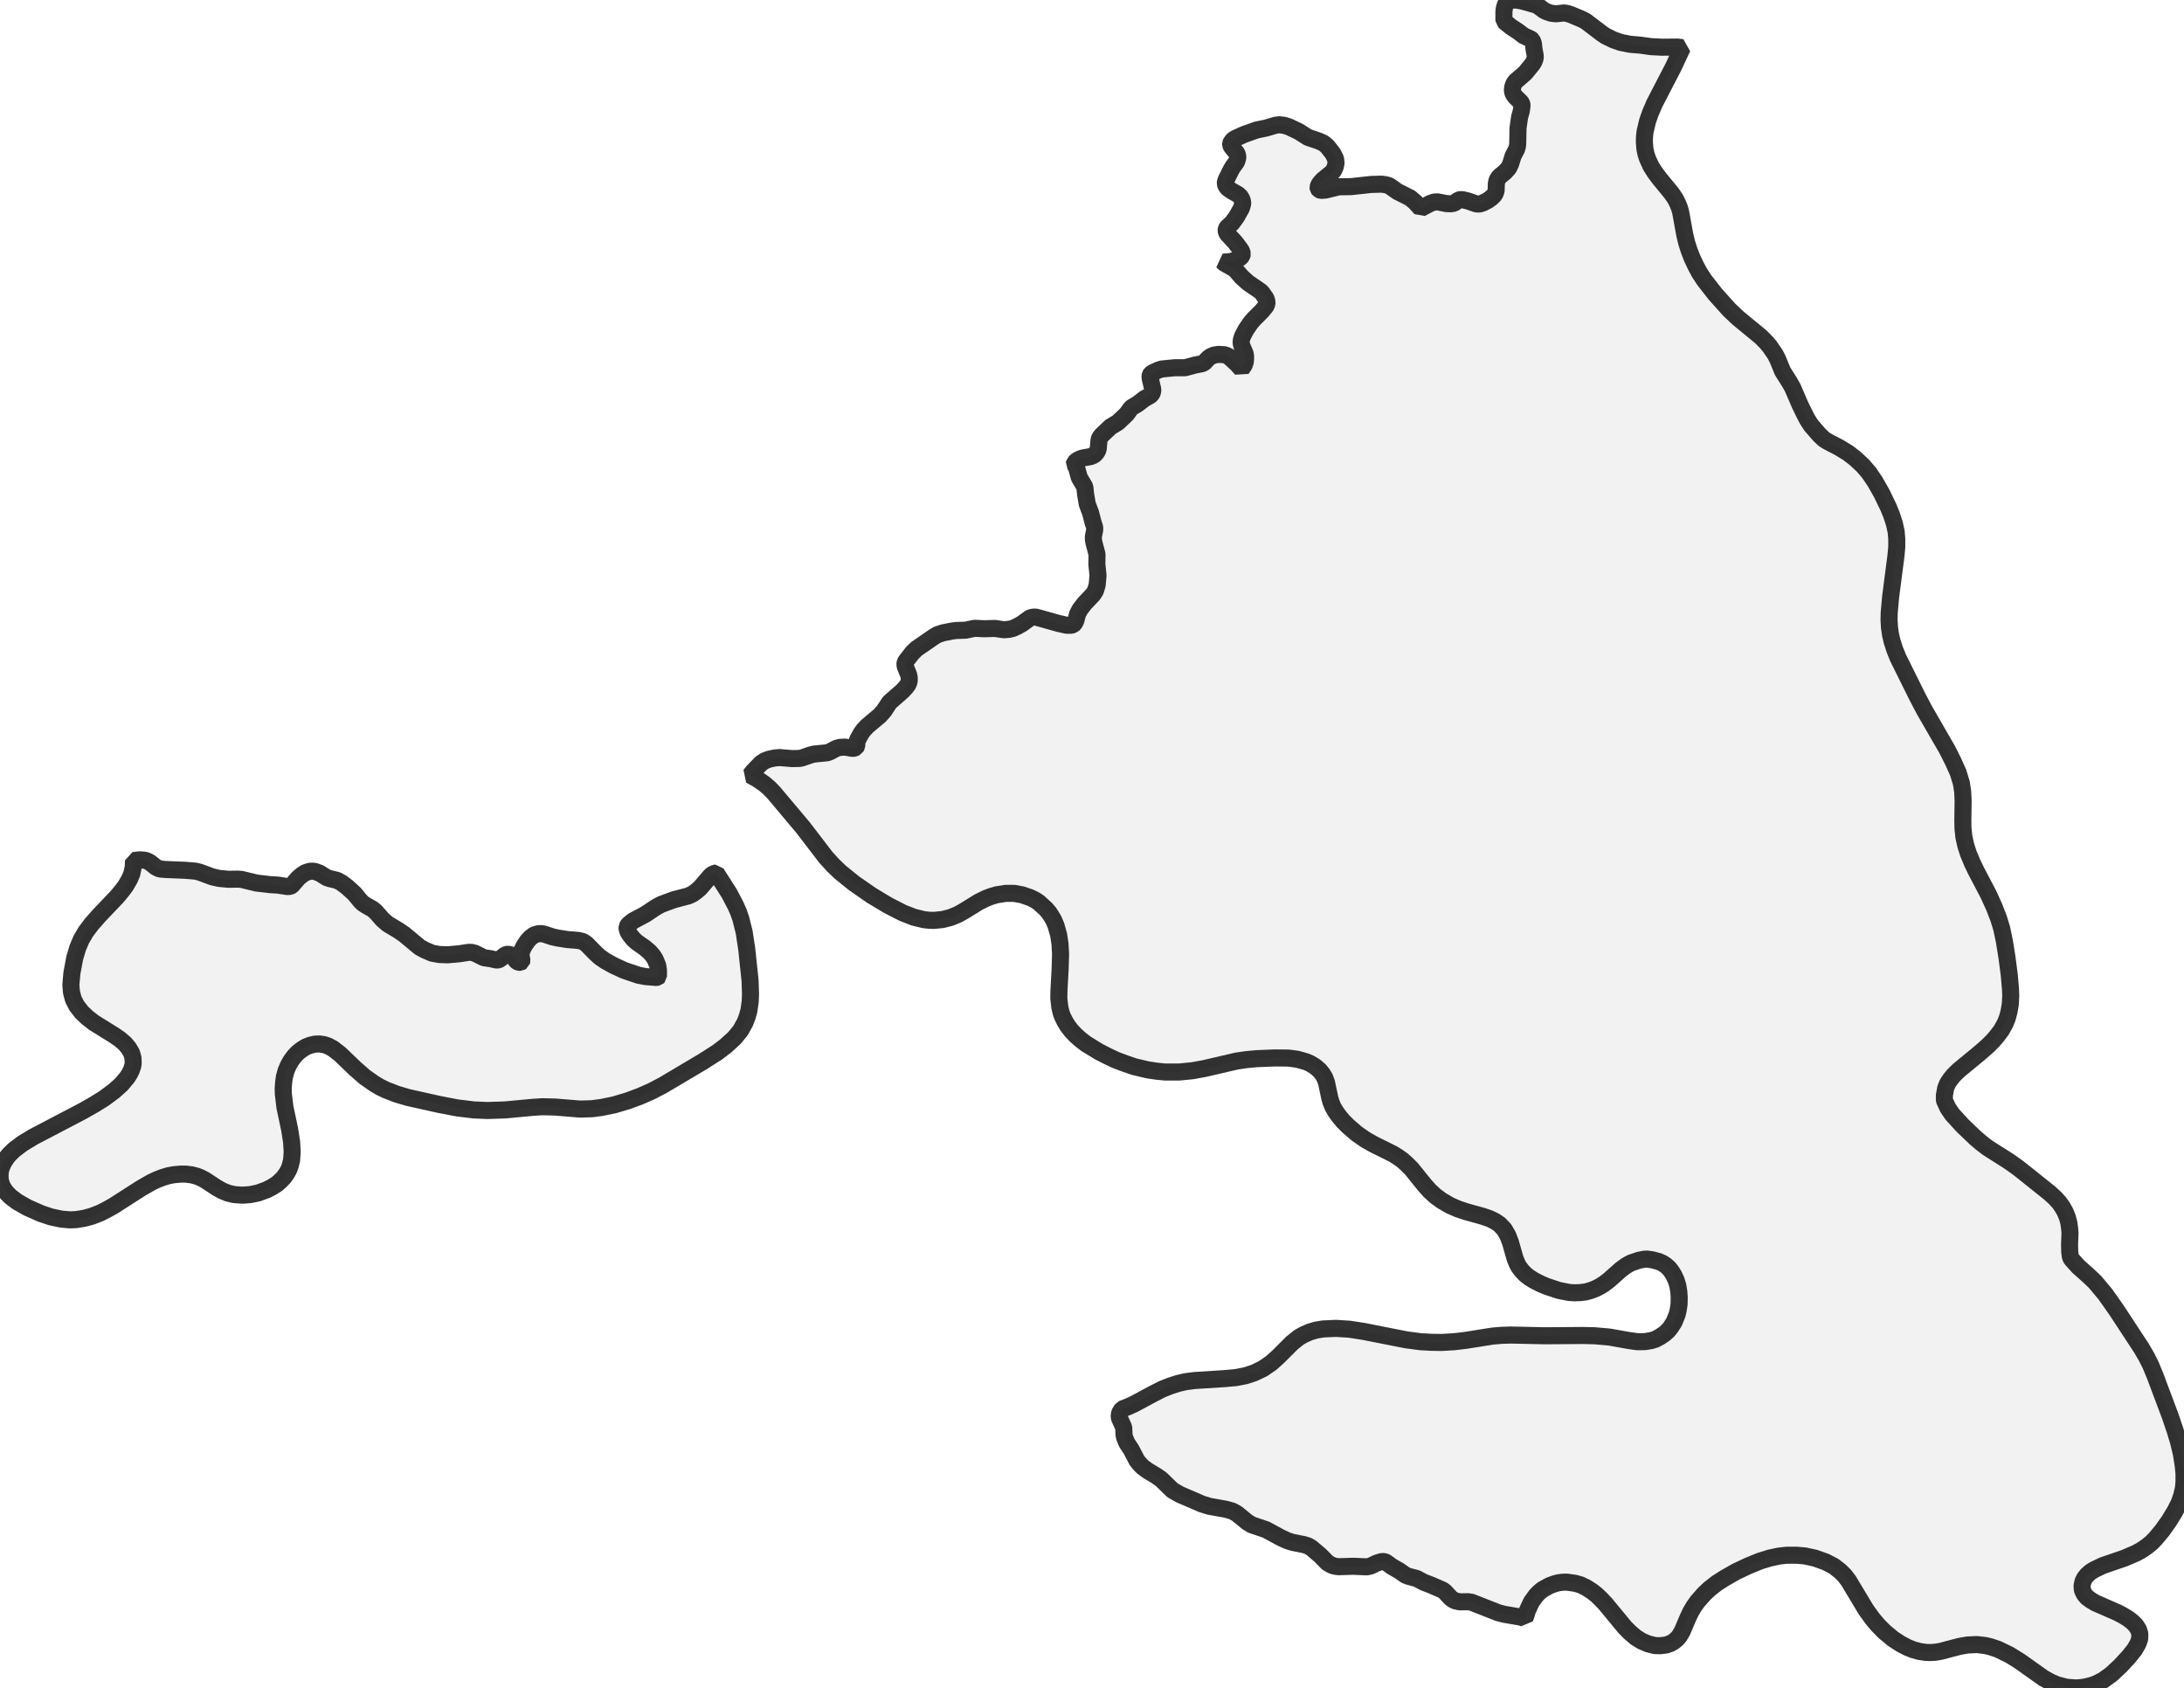 <?xml version="1.0" encoding="UTF-8" standalone="no"?>
<svg viewBox="0 0 256 197.834" xmlns="http://www.w3.org/2000/svg">
  <style>
    g.zone {
      fill: lightgray;
      stroke-width: 2;
      stroke-linecap: square;
      stroke-linejoin: bevel;
      stroke-miterlimit: 3;
      stroke-opacity: 0.8;
      stroke: black;
      fill-opacity: 0.3;
    }
  </style>
  <g class="zone" id="zone">
    <path d="M242.842,147.601 243.608,148.452 244.833,149.542 245.599,150.274 246.791,151.704 248.051,153.491 251.012,158.002 251.625,159.057 252.102,160.011 252.647,161.338 254.383,165.968 254.945,167.62 255.353,168.964 255.694,170.394 255.915,171.807 256,172.709 256,173.68 255.932,174.429 255.728,175.297 255.438,176.131 254.962,177.084 254.247,178.259 253.447,179.382 252.681,180.301 252.204,180.795 251.642,181.255 250.995,181.697 250.366,182.038 249.021,182.616 246.484,183.485 245.429,183.995 245.004,184.268 244.646,184.591 244.357,184.948 244.169,185.323 244.05,185.851 244.084,186.344 244.306,186.821 244.629,187.212 245.089,187.553 245.599,187.859 248.204,189 248.851,189.34 249.463,189.715 249.923,190.072 250.366,190.515 250.672,190.991 250.825,191.485 250.808,192.064 250.621,192.609 250.212,193.323 249.549,194.158 248.544,195.247 247.506,196.217 246.519,196.932 245.633,197.375 245.123,197.545 244.51,197.698 243.982,197.783 243.335,197.834 242.229,197.749 241.173,197.477 240.39,197.154 239.505,196.66 236.748,194.702 235.539,193.953 234.211,193.306 233.36,193.017 232.73,192.864 231.726,192.745 230.603,192.796 229.666,192.966 227.453,193.545 226.841,193.647 226.279,193.681 225.751,193.664 225.036,193.562 224.27,193.358 223.589,193.085 222.806,192.677 221.887,192.081 220.866,191.23 220.066,190.413 219.47,189.698 218.721,188.659 216.678,185.255 216.219,184.659 215.708,184.148 214.942,183.553 213.989,183.059 212.746,182.616 211.572,182.361 210.635,182.276 209.41,182.276 208.507,182.378 207.418,182.616 206.312,182.957 204.967,183.502 203.486,184.199 202.175,184.948 201.239,185.544 200.371,186.225 199.758,186.804 198.992,187.672 198.566,188.268 198.192,188.898 197.851,189.613 197.188,191.179 196.881,191.706 196.609,192.047 196.183,192.404 195.792,192.626 195.298,192.796 194.6,192.881 193.987,192.864 193.17,192.66 192.421,192.336 191.74,191.911 191.042,191.315 190.481,190.753 188.217,188.013 187.638,187.4 187.144,186.923 186.6,186.498 185.936,186.072 185.272,185.749 184.608,185.561 183.638,185.425 183.144,185.442 182.633,185.51 182.157,185.646 181.646,185.834 180.812,186.293 180.421,186.617 180.08,186.957 179.501,187.757 179.059,188.71 178.735,189.715 178.531,189.613 178.157,189.51 176.352,189.204 175.62,189.017 172.505,187.791 172.08,187.723 171.109,187.74 170.582,187.621 170.309,187.485 170.054,187.298 169.356,186.549 169.101,186.361 167.739,185.766 166.888,185.442 166.054,185 165.083,184.744 164.743,184.608 163.994,184.08 163.177,183.621 162.479,183.11 162.275,183.025 162.036,183.008 161.747,183.076 161.338,183.212 160.675,183.536 160.215,183.638 158.615,183.57 156.93,183.621 156.504,183.57 156.147,183.468 155.619,183.178 154.734,182.276 153.746,181.442 153.338,181.187 152.844,181.033 151.482,180.761 150.904,180.574 150.155,180.233 148.401,179.28 146.733,178.718 146.205,178.395 144.997,177.408 144.452,177.101 143.652,176.88 141.746,176.539 140.911,176.284 138.307,175.161 137.439,174.667 136.111,173.373 135.549,172.982 134.528,172.369 133.949,171.943 133.609,171.603 133.268,171.177 132.605,169.901 132.077,169.101 131.805,168.42 131.753,168.13 131.719,167.313 131.243,166.258 131.175,166.02 131.243,165.594 131.515,165.151 132.298,164.845 132.962,164.539 135.175,163.347 136.247,162.802 137.201,162.428 138.103,162.138 138.988,161.934 140.043,161.798 143.55,161.577 144.861,161.458 146.001,161.236 146.988,160.913 148.027,160.419 149.014,159.738 149.797,159.04 151.448,157.389 152.282,156.725 152.827,156.419 153.525,156.113 154.274,155.891 155.108,155.755 156.606,155.687 158.189,155.789 159.84,156.044 164.845,157.032 166.53,157.253 167.79,157.321 168.981,157.338 170.445,157.253 171.756,157.1 174.973,156.589 175.995,156.504 177.084,156.47 181.101,156.555 185.527,156.521 186.957,156.555 188.659,156.708 190.957,157.117 191.945,157.253 192.847,157.236 193.562,157.117 194.055,156.964 194.617,156.657 195.111,156.317 195.536,155.942 195.843,155.551 196.234,154.938 196.592,154.053 196.711,153.542 196.813,152.878 196.83,152.044 196.779,151.346 196.66,150.648 196.473,150.053 196.2,149.457 195.911,148.997 195.604,148.606 195.247,148.299 194.89,148.061 194.447,147.857 193.681,147.652 193.051,147.567 192.711,147.584 192.115,147.703 191.162,148.027 190.617,148.333 189.97,148.81 188.591,150.036 188.013,150.478 187.519,150.784 186.974,151.057 186.429,151.261 185.868,151.414 185.187,151.499 184.506,151.516 183.944,151.482 182.736,151.244 181.34,150.784 180.608,150.478 179.808,150.07 179.212,149.695 178.786,149.355 178.378,148.929 178.02,148.452 177.816,148.061 177.595,147.516 177.05,145.61 176.761,144.844 176.335,144.095 175.773,143.499 175.246,143.141 174.582,142.818 173.782,142.546 171.875,142.018 170.905,141.695 169.969,141.286 168.998,140.724 168.232,140.163 167.569,139.55 167.007,138.92 165.441,136.979 164.913,136.452 164.385,135.975 163.875,135.618 163.313,135.26 161.049,134.137 160.079,133.592 159.023,132.86 157.985,131.958 157.44,131.413 156.93,130.8 156.555,130.272 156.249,129.745 156.01,129.166 155.874,128.689 155.483,126.851 155.278,126.306 155.023,125.881 154.683,125.455 154.172,125.013 153.593,124.655 153.083,124.434 152.061,124.144 151.023,124.008 149.474,123.991 147.329,124.076 146.052,124.195 144.912,124.366 141.184,125.234 139.788,125.489 138.239,125.642 136.554,125.642 135.532,125.54 134.528,125.387 132.945,125.013 131.992,124.689 130.851,124.264 129.796,123.77 128.775,123.242 127.277,122.323 126.681,121.863 126.085,121.336 125.574,120.791 125.149,120.246 124.808,119.668 124.519,119.089 124.366,118.629 124.23,118.05 124.11,117.012 124.127,116.076 124.264,113.556 124.315,111.82 124.247,110.612 124.093,109.59 123.77,108.45 123.498,107.82 123.225,107.36 122.97,106.969 122.595,106.526 121.727,105.743 121.336,105.488 120.791,105.216 119.804,104.875 118.885,104.705 117.88,104.705 116.808,104.875 116.178,105.062 115.599,105.284 114.731,105.709 112.961,106.799 112.297,107.173 111.429,107.531 110.492,107.769 109.488,107.871 108.892,107.854 108.297,107.786 107.105,107.497 105.845,107.003 104.109,106.118 102.151,104.943 100.092,103.513 98.492,102.22 97.641,101.402 96.806,100.483 94.117,96.977 90.695,92.908 90.168,92.364 89.572,91.853 88.772,91.308 87.938,90.849 88.244,90.457 89.214,89.453 89.657,89.163 90.151,88.976 90.781,88.84 91.376,88.789 92.84,88.908 93.708,88.891 94.032,88.823 94.951,88.5 95.411,88.38 96.96,88.227 97.283,88.108 98.015,87.716 98.424,87.597 99.07,87.563 99.956,87.716 100.143,87.682 100.33,87.597 100.415,87.444 100.449,86.95 100.551,86.661 100.977,85.895 101.215,85.572 101.658,85.095 103.139,83.852 103.632,83.291 104.262,82.32 105.777,80.993 106.186,80.55 106.441,80.21 106.577,79.835 106.577,79.41 106.509,79.086 106.118,78.133 106.067,77.878 106.101,77.639 106.237,77.418 106.969,76.482 107.428,76.039 109.454,74.643 109.88,74.388 110.544,74.167 111.565,73.962 112.093,73.894 113.182,73.86 114.237,73.639 115.344,73.69 116.621,73.656 117.676,73.809 118.272,73.758 118.714,73.656 119.276,73.401 119.787,73.111 120.655,72.481 120.808,72.396 121.114,72.328 121.404,72.328 121.744,72.413 124.11,73.077 125.03,73.281 125.557,73.281 125.779,73.213 125.949,73.06 126.119,72.703 126.306,71.971 126.579,71.443 127.14,70.711 128.111,69.69 128.4,69.247 128.604,68.566 128.706,67.46 128.57,66.115 128.587,64.958 128.23,63.613 128.162,63.221 128.162,62.881 128.315,62.115 128.315,61.808 128.111,61.196 127.838,60.123 127.447,59.085 127.26,57.995 127.157,57.059 126.511,55.97 126.221,54.914 126.085,54.591 125.915,54.387 125.949,54.233 126.255,53.961 126.63,53.774 126.936,53.672 127.821,53.518 128.196,53.365 128.4,53.195 128.587,52.957 128.723,52.667 128.826,51.544 128.911,51.306 129.098,51.05 130.17,50.029 131.021,49.518 131.753,48.837 132.094,48.497 132.519,47.901 132.673,47.748 133.337,47.356 134.154,46.727 134.8,46.369 134.971,46.216 135.107,45.961 135.124,45.637 134.817,44.326 134.8,44.088 134.834,43.935 134.903,43.833 135.158,43.662 135.788,43.373 136.145,43.254 137.677,43.101 138.903,43.101 140.111,42.777 140.911,42.624 141.167,42.488 141.609,42.011 141.899,41.79 142.29,41.62 142.818,41.535 143.499,41.569 143.805,41.671 144.044,41.79 144.997,42.658 145.525,43.254 145.831,42.811 145.967,42.42 146.001,42.079 146.001,41.722 145.95,41.433 145.593,40.598 145.474,40.224 145.508,39.832 145.644,39.407 146.035,38.658 146.58,37.858 146.971,37.398 147.925,36.445 148.384,35.883 148.486,35.645 148.521,35.39 148.384,34.964 147.925,34.317 147.737,34.13 146.274,33.126 145.542,32.462 144.759,31.56 143.516,30.845 143.431,30.794 143.38,30.725 144.163,30.674 144.912,30.47 145.405,30.181 145.576,29.959 145.627,29.755 145.525,29.415 145.303,29.091 144.776,28.393 143.89,27.44 143.754,27.202 143.72,26.998 143.737,26.844 143.839,26.657 144.418,26.129 144.929,25.431 145.508,24.41 145.661,23.899 145.661,23.695 145.576,23.372 145.388,23.048 145.116,22.793 144.384,22.384 143.924,22.061 143.72,21.806 143.618,21.516 143.635,21.38 143.703,21.125 144.265,19.984 144.486,19.593 144.946,18.963 145.082,18.537 145.082,18.248 144.98,17.959 144.35,17.193 144.248,16.971 144.248,16.835 144.316,16.682 144.554,16.376 144.878,16.188 145.814,15.763 147.295,15.235 148.384,15.014 149.542,14.673 149.967,14.622 150.529,14.69 151.108,14.878 152.248,15.422 153.321,16.103 154.529,16.512 155.006,16.716 155.278,16.886 155.602,17.176 156.249,18.01 156.555,18.623 156.606,19.15 156.504,19.576 156.334,19.95 156.181,20.172 155.057,21.091 154.734,21.448 154.563,21.721 154.495,21.976 154.512,22.095 154.615,22.231 154.819,22.316 155.346,22.282 156.947,21.891 158.359,21.874 160.709,21.618 161.951,21.584 162.445,21.653 162.87,21.789 163.807,22.453 165.305,23.202 165.883,23.695 166.547,24.427 167.603,23.865 168.096,23.678 168.522,23.661 169.56,23.865 170.071,23.882 170.445,23.814 170.99,23.44 171.228,23.389 171.518,23.423 172.08,23.559 172.999,23.882 173.254,23.916 173.475,23.899 173.833,23.78 174.395,23.491 174.837,23.167 175.195,22.81 175.365,22.384 175.399,21.465 175.501,21.057 175.756,20.699 176.42,20.155 176.846,19.678 177.067,19.218 177.356,18.282 177.765,17.499 177.867,17.159 177.901,16.835 177.935,15.014 178.122,13.72 178.327,12.988 178.412,12.324 178.378,12.171 178.276,11.984 177.629,11.354 177.373,10.996 177.271,10.622 177.322,10.179 177.425,9.873 177.612,9.567 178.786,8.545 179.62,7.524 179.808,7.218 179.961,6.792 179.944,6.486 179.808,5.737 179.74,5.09 179.586,4.698 179.45,4.579 178.599,4.188 177.952,3.694 177.118,3.149 176.284,2.468 176.284,1.362 176.352,0.868 176.488,0.477 176.744,0.17 177.033,0.051 177.408,0 177.816,0.017 178.395,0.119 180.046,0.579 180.352,0.749 180.965,1.209 181.306,1.379 181.816,1.549 182.361,1.617 183.365,1.515 183.74,1.583 184.148,1.719 185.442,2.264 185.868,2.485 187.791,3.949 188.2,4.222 189.102,4.664 189.97,4.971 191.077,5.192 192.302,5.294 193.494,5.464 194.787,5.532 196.592,5.515 197.205,5.583 196.149,7.847 193.936,12.12 193.46,13.226 193.119,14.197 192.83,15.422 192.762,16.018 192.745,16.597 192.813,17.482 192.932,18.027 193.119,18.605 193.528,19.491 193.97,20.189 194.515,20.921 195.928,22.64 196.371,23.287 196.643,23.831 196.847,24.325 197,24.853 197.494,27.576 197.715,28.478 197.971,29.279 198.328,30.215 198.771,31.151 199.196,31.951 199.775,32.836 201.052,34.47 202.686,36.292 203.707,37.262 206.38,39.458 206.975,40.054 207.418,40.564 208.082,41.535 208.371,42.096 208.95,43.509 209.716,44.718 210.125,45.433 210.976,47.407 211.486,48.463 211.861,49.178 212.286,49.842 213.274,50.982 213.818,51.493 214.261,51.765 215.572,52.446 216.627,53.093 217.427,53.706 218.363,54.574 219.078,55.408 219.793,56.463 220.576,57.842 221.325,59.391 221.717,60.344 222.057,61.383 222.262,62.336 222.33,63.136 222.33,64.106 222.245,65.077 221.615,69.928 221.445,71.818 221.427,72.703 221.479,73.554 221.598,74.371 221.785,75.171 222.091,76.124 222.483,77.094 224.781,81.725 225.598,83.274 228.253,87.87 228.951,89.266 229.53,90.559 229.905,91.785 230.058,92.789 230.109,93.862 230.075,96.109 230.092,97.079 230.194,98.066 230.415,99.07 230.722,100.024 231.181,101.13 231.658,102.117 233.071,104.807 233.752,106.305 234.279,107.667 234.637,108.841 234.943,110.305 235.25,112.212 235.522,114.305 235.658,115.872 235.692,116.689 235.641,117.676 235.488,118.578 235.284,119.327 235.045,119.923 234.586,120.757 234.041,121.472 233.599,121.983 233.003,122.578 232.118,123.361 229.632,125.404 229.037,125.983 228.628,126.476 228.288,126.987 228.066,127.532 227.913,128.383 227.913,128.911 227.947,129.03 228.322,129.847 228.815,130.579 230.024,131.907 231.573,133.388 232.339,134.034 232.986,134.528 235.454,136.094 236.56,136.877 240.271,139.839 240.935,140.452 241.378,140.946 241.718,141.422 242.059,142.018 242.331,142.682 242.501,143.312 242.603,144.061 242.637,144.537 242.586,145.831 242.603,146.682 242.688,147.346 242.842,147.601Z"/>
    <path d="M85.487,104.722 86.236,106.152 86.559,106.884 86.831,107.667 87.223,109.216 87.529,111.224 87.921,114.935 87.972,116.467 87.938,117.37 87.785,118.442 87.58,119.174 87.325,119.838 86.797,120.791 86.099,121.642 85.078,122.578 84.091,123.327 82.388,124.417 77.741,127.174 76.346,127.906 74.984,128.502 73.605,129.013 72.005,129.489 70.524,129.796 69.332,129.949 67.97,129.983 65.026,129.745 63.562,129.711 62.472,129.779 59.204,130.085 57.127,130.153 55.527,130.085 53.587,129.847 51.459,129.438 47.799,128.621 46.488,128.23 45.246,127.753 44.548,127.413 43.884,127.021 42.726,126.204 41.62,125.234 39.866,123.549 39.032,122.902 38.471,122.595 37.96,122.425 37.449,122.357 36.905,122.374 36.343,122.51 35.832,122.715 35.373,123.004 34.913,123.361 34.521,123.77 34.113,124.315 33.789,124.893 33.534,125.489 33.33,126.238 33.245,126.885 33.194,127.566 33.211,128.213 33.398,129.762 33.943,132.332 34.181,133.83 34.249,134.988 34.181,135.975 34.028,136.588 33.858,137.064 33.602,137.524 33.279,137.984 32.887,138.392 32.479,138.75 31.9,139.124 31.27,139.448 30.249,139.822 29.347,140.009 28.427,140.077 27.457,140.009 26.725,139.839 26.061,139.567 25.414,139.209 24.019,138.29 23.525,138.035 23.065,137.847 22.453,137.694 21.789,137.609 21.159,137.609 20.393,137.677 19.746,137.796 19.065,138.001 18.367,138.273 17.72,138.579 16.512,139.277 13.295,141.337 12.477,141.797 11.694,142.188 10.758,142.546 9.89,142.784 8.954,142.937 8.222,142.971 7.218,142.886 5.992,142.631 4.817,142.239 3.234,141.541 2.009,140.843 1.243,140.265 0.868,139.89 0.579,139.55 0.306,139.107 0.17,138.801 0.034,138.324 0,137.796 0.051,137.201 0.204,136.724 0.426,136.247 0.783,135.686 1.089,135.311 1.668,134.749 2.638,134.017 3.932,133.234 9.72,130.204 11.065,129.438 12.188,128.74 13.38,127.855 14.248,127.072 14.929,126.255 15.235,125.762 15.405,125.404 15.558,124.944 15.61,124.638 15.593,124.008 15.422,123.412 15.082,122.834 14.639,122.306 14.043,121.795 13.38,121.336 10.996,119.855 10.213,119.242 9.584,118.646 8.988,117.88 8.596,117.114 8.375,116.28 8.307,115.412 8.426,114.067 8.75,112.314 9.107,111.105 9.533,110.101 10.06,109.199 10.741,108.297 11.626,107.292 13.703,105.113 14.299,104.398 14.741,103.803 15.184,103.037 15.456,102.39 15.627,101.556 15.644,100.858 16.393,100.773 16.852,100.807 17.176,100.875 17.55,101.062 18.265,101.624 18.588,101.794 18.861,101.862 19.525,101.913 21.687,101.998 22.912,102.1 23.406,102.22 24.87,102.764 25.687,102.952 26.776,103.054 27.883,103.037 28.325,103.071 30.079,103.496 31.679,103.683 32.581,103.735 33.67,103.905 34.011,103.888 34.198,103.786 34.947,102.917 35.373,102.56 35.781,102.288 36.309,102.117 36.615,102.1 36.922,102.134 37.5,102.356 38.283,102.849 38.624,102.969 39.543,103.19 40.054,103.479 40.667,103.939 41.552,104.739 42.233,105.573 42.539,105.879 42.965,106.152 43.611,106.509 44.003,106.816 44.854,107.786 45.45,108.297 46.727,109.063 47.373,109.505 49.195,111.02 49.825,111.361 50.659,111.718 51.51,111.871 52.48,111.905 53.825,111.786 54.914,111.616 55.255,111.616 55.663,111.718 56.719,112.246 57.519,112.365 58.2,112.518 58.421,112.501 58.591,112.416 59.221,111.922 59.425,111.854 59.595,111.837 59.885,111.922 60.123,112.059 60.498,112.586 60.634,112.705 60.821,112.79 61.008,112.79 61.144,112.705 61.179,112.569 61.076,111.99 61.127,111.514 61.417,110.901 61.825,110.288 62.166,109.914 62.591,109.59 63.068,109.437 63.425,109.42 63.766,109.471 64.736,109.795 65.332,109.931 66.507,110.118 67.783,110.22 68.345,110.356 68.736,110.629 69.877,111.786 70.337,112.195 70.983,112.637 71.937,113.165 73.196,113.744 74.865,114.305 75.682,114.459 76.941,114.561 77.112,114.527 77.18,114.459 77.18,113.693 77.094,113.148 76.788,112.416 76.499,111.973 76.124,111.548 75.562,111.071 74.609,110.407 74.252,110.067 73.894,109.641 73.639,109.267 73.503,108.858 73.503,108.62 73.656,108.365 74.218,107.922 75.682,107.139 76.873,106.339 77.503,105.999 78.967,105.454 80.669,105.011 81.18,104.773 81.588,104.484 82.031,104.109 83.257,102.679 83.478,102.492 83.801,102.339 83.955,102.322 85.487,104.722Z"/>
  </g>
</svg>